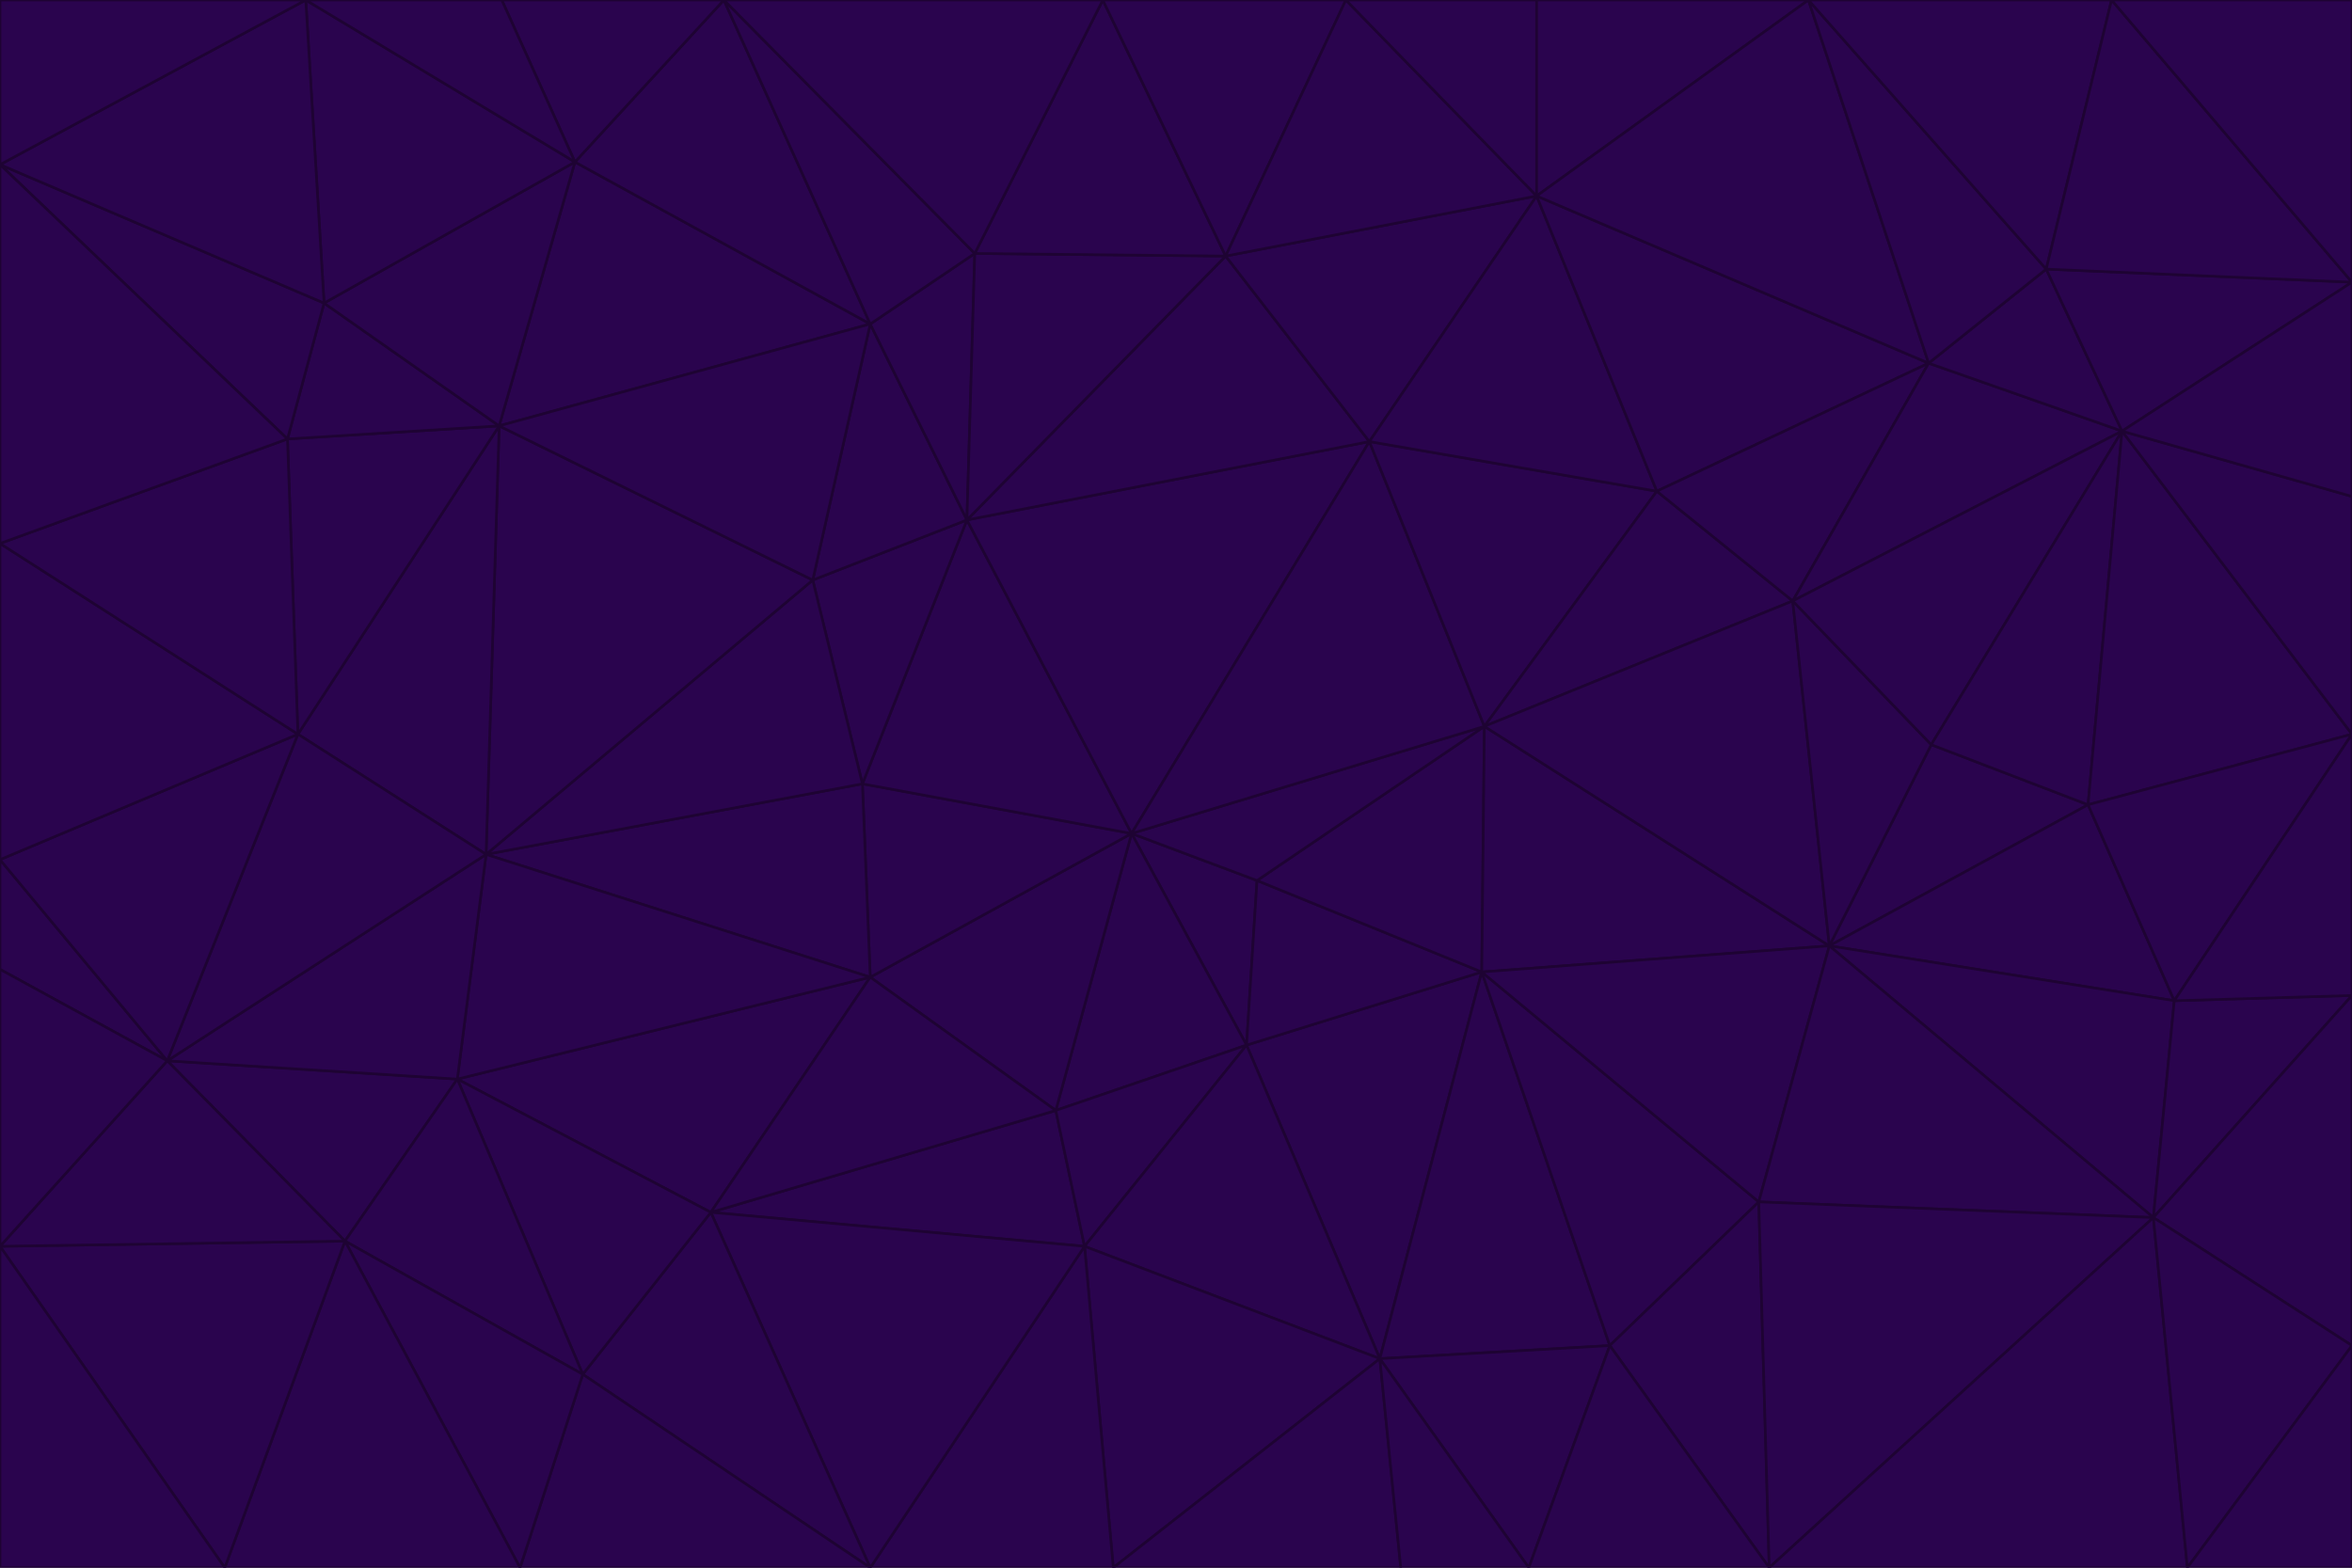 <svg id="visual" viewBox="0 0 900 600" width="900" height="600" xmlns="http://www.w3.org/2000/svg" xmlns:xlink="http://www.w3.org/1999/xlink" version="1.1"><g stroke-width="1" stroke-linejoin="bevel"><path d="M433 319L477 400L481 337Z" fill="#2a044e" stroke="#1e0333"></path><path d="M433 319L404 425L477 400Z" fill="#2a044e" stroke="#1e0333"></path><path d="M433 319L333 374L404 425Z" fill="#2a044e" stroke="#1e0333"></path><path d="M272 464L415 477L404 425Z" fill="#2a044e" stroke="#1e0333"></path><path d="M404 425L415 477L477 400Z" fill="#2a044e" stroke="#1e0333"></path><path d="M528 520L567 372L477 400Z" fill="#2a044e" stroke="#1e0333"></path><path d="M477 400L567 372L481 337Z" fill="#2a044e" stroke="#1e0333"></path><path d="M433 319L330 300L333 374Z" fill="#2a044e" stroke="#1e0333"></path><path d="M567 372L568 278L481 337Z" fill="#2a044e" stroke="#1e0333"></path><path d="M481 337L568 278L433 319Z" fill="#2a044e" stroke="#1e0333"></path><path d="M433 319L370 199L330 300Z" fill="#2a044e" stroke="#1e0333"></path><path d="M415 477L528 520L477 400Z" fill="#2a044e" stroke="#1e0333"></path><path d="M524 169L370 199L433 319Z" fill="#2a044e" stroke="#1e0333"></path><path d="M370 199L311 222L330 300Z" fill="#2a044e" stroke="#1e0333"></path><path d="M175 413L272 464L333 374Z" fill="#2a044e" stroke="#1e0333"></path><path d="M186 327L333 374L330 300Z" fill="#2a044e" stroke="#1e0333"></path><path d="M333 374L272 464L404 425Z" fill="#2a044e" stroke="#1e0333"></path><path d="M415 477L426 600L528 520Z" fill="#2a044e" stroke="#1e0333"></path><path d="M568 278L524 169L433 319Z" fill="#2a044e" stroke="#1e0333"></path><path d="M528 520L616 515L567 372Z" fill="#2a044e" stroke="#1e0333"></path><path d="M567 372L700 362L568 278Z" fill="#2a044e" stroke="#1e0333"></path><path d="M333 600L426 600L415 477Z" fill="#2a044e" stroke="#1e0333"></path><path d="M528 520L585 600L616 515Z" fill="#2a044e" stroke="#1e0333"></path><path d="M616 515L673 460L567 372Z" fill="#2a044e" stroke="#1e0333"></path><path d="M568 278L634 188L524 169Z" fill="#2a044e" stroke="#1e0333"></path><path d="M426 600L536 600L528 520Z" fill="#2a044e" stroke="#1e0333"></path><path d="M616 515L677 600L673 460Z" fill="#2a044e" stroke="#1e0333"></path><path d="M673 460L700 362L567 372Z" fill="#2a044e" stroke="#1e0333"></path><path d="M272 464L333 600L415 477Z" fill="#2a044e" stroke="#1e0333"></path><path d="M311 222L186 327L330 300Z" fill="#2a044e" stroke="#1e0333"></path><path d="M272 464L223 526L333 600Z" fill="#2a044e" stroke="#1e0333"></path><path d="M686 230L634 188L568 278Z" fill="#2a044e" stroke="#1e0333"></path><path d="M370 199L333 124L311 222Z" fill="#2a044e" stroke="#1e0333"></path><path d="M311 222L191 163L186 327Z" fill="#2a044e" stroke="#1e0333"></path><path d="M373 97L333 124L370 199Z" fill="#2a044e" stroke="#1e0333"></path><path d="M469 98L370 199L524 169Z" fill="#2a044e" stroke="#1e0333"></path><path d="M588 75L469 98L524 169Z" fill="#2a044e" stroke="#1e0333"></path><path d="M175 413L223 526L272 464Z" fill="#2a044e" stroke="#1e0333"></path><path d="M186 327L175 413L333 374Z" fill="#2a044e" stroke="#1e0333"></path><path d="M536 600L585 600L528 520Z" fill="#2a044e" stroke="#1e0333"></path><path d="M469 98L373 97L370 199Z" fill="#2a044e" stroke="#1e0333"></path><path d="M700 362L686 230L568 278Z" fill="#2a044e" stroke="#1e0333"></path><path d="M799 308L739 285L700 362Z" fill="#2a044e" stroke="#1e0333"></path><path d="M700 362L739 285L686 230Z" fill="#2a044e" stroke="#1e0333"></path><path d="M220 62L191 163L333 124Z" fill="#2a044e" stroke="#1e0333"></path><path d="M333 124L191 163L311 222Z" fill="#2a044e" stroke="#1e0333"></path><path d="M64 406L132 475L175 413Z" fill="#2a044e" stroke="#1e0333"></path><path d="M634 188L588 75L524 169Z" fill="#2a044e" stroke="#1e0333"></path><path d="M469 98L422 0L373 97Z" fill="#2a044e" stroke="#1e0333"></path><path d="M738 139L588 75L634 188Z" fill="#2a044e" stroke="#1e0333"></path><path d="M738 139L634 188L686 230Z" fill="#2a044e" stroke="#1e0333"></path><path d="M64 406L175 413L186 327Z" fill="#2a044e" stroke="#1e0333"></path><path d="M175 413L132 475L223 526Z" fill="#2a044e" stroke="#1e0333"></path><path d="M223 526L199 600L333 600Z" fill="#2a044e" stroke="#1e0333"></path><path d="M585 600L677 600L616 515Z" fill="#2a044e" stroke="#1e0333"></path><path d="M832 383L799 308L700 362Z" fill="#2a044e" stroke="#1e0333"></path><path d="M132 475L199 600L223 526Z" fill="#2a044e" stroke="#1e0333"></path><path d="M191 163L114 281L186 327Z" fill="#2a044e" stroke="#1e0333"></path><path d="M832 383L700 362L824 466Z" fill="#2a044e" stroke="#1e0333"></path><path d="M812 165L738 139L686 230Z" fill="#2a044e" stroke="#1e0333"></path><path d="M515 0L422 0L469 98Z" fill="#2a044e" stroke="#1e0333"></path><path d="M277 0L220 62L333 124Z" fill="#2a044e" stroke="#1e0333"></path><path d="M812 165L686 230L739 285Z" fill="#2a044e" stroke="#1e0333"></path><path d="M588 75L515 0L469 98Z" fill="#2a044e" stroke="#1e0333"></path><path d="M588 0L515 0L588 75Z" fill="#2a044e" stroke="#1e0333"></path><path d="M277 0L333 124L373 97Z" fill="#2a044e" stroke="#1e0333"></path><path d="M191 163L110 168L114 281Z" fill="#2a044e" stroke="#1e0333"></path><path d="M114 281L64 406L186 327Z" fill="#2a044e" stroke="#1e0333"></path><path d="M132 475L86 600L199 600Z" fill="#2a044e" stroke="#1e0333"></path><path d="M124 116L110 168L191 163Z" fill="#2a044e" stroke="#1e0333"></path><path d="M0 329L0 371L64 406Z" fill="#2a044e" stroke="#1e0333"></path><path d="M824 466L700 362L673 460Z" fill="#2a044e" stroke="#1e0333"></path><path d="M799 308L812 165L739 285Z" fill="#2a044e" stroke="#1e0333"></path><path d="M692 0L588 0L588 75Z" fill="#2a044e" stroke="#1e0333"></path><path d="M677 600L824 466L673 460Z" fill="#2a044e" stroke="#1e0333"></path><path d="M422 0L277 0L373 97Z" fill="#2a044e" stroke="#1e0333"></path><path d="M220 62L124 116L191 163Z" fill="#2a044e" stroke="#1e0333"></path><path d="M117 0L124 116L220 62Z" fill="#2a044e" stroke="#1e0333"></path><path d="M900 281L812 165L799 308Z" fill="#2a044e" stroke="#1e0333"></path><path d="M738 139L692 0L588 75Z" fill="#2a044e" stroke="#1e0333"></path><path d="M0 477L86 600L132 475Z" fill="#2a044e" stroke="#1e0333"></path><path d="M812 165L783 103L738 139Z" fill="#2a044e" stroke="#1e0333"></path><path d="M0 329L64 406L114 281Z" fill="#2a044e" stroke="#1e0333"></path><path d="M64 406L0 477L132 475Z" fill="#2a044e" stroke="#1e0333"></path><path d="M0 329L114 281L0 208Z" fill="#2a044e" stroke="#1e0333"></path><path d="M783 103L692 0L738 139Z" fill="#2a044e" stroke="#1e0333"></path><path d="M277 0L192 0L220 62Z" fill="#2a044e" stroke="#1e0333"></path><path d="M0 208L114 281L110 168Z" fill="#2a044e" stroke="#1e0333"></path><path d="M0 371L0 477L64 406Z" fill="#2a044e" stroke="#1e0333"></path><path d="M824 466L900 381L832 383Z" fill="#2a044e" stroke="#1e0333"></path><path d="M832 383L900 281L799 308Z" fill="#2a044e" stroke="#1e0333"></path><path d="M677 600L837 600L824 466Z" fill="#2a044e" stroke="#1e0333"></path><path d="M824 466L900 515L900 381Z" fill="#2a044e" stroke="#1e0333"></path><path d="M900 381L900 281L832 383Z" fill="#2a044e" stroke="#1e0333"></path><path d="M812 165L900 108L783 103Z" fill="#2a044e" stroke="#1e0333"></path><path d="M0 63L110 168L124 116Z" fill="#2a044e" stroke="#1e0333"></path><path d="M0 63L0 208L110 168Z" fill="#2a044e" stroke="#1e0333"></path><path d="M837 600L900 515L824 466Z" fill="#2a044e" stroke="#1e0333"></path><path d="M192 0L117 0L220 62Z" fill="#2a044e" stroke="#1e0333"></path><path d="M900 281L900 190L812 165Z" fill="#2a044e" stroke="#1e0333"></path><path d="M783 103L808 0L692 0Z" fill="#2a044e" stroke="#1e0333"></path><path d="M0 477L0 600L86 600Z" fill="#2a044e" stroke="#1e0333"></path><path d="M837 600L900 600L900 515Z" fill="#2a044e" stroke="#1e0333"></path><path d="M900 108L808 0L783 103Z" fill="#2a044e" stroke="#1e0333"></path><path d="M900 190L900 108L812 165Z" fill="#2a044e" stroke="#1e0333"></path><path d="M117 0L0 63L124 116Z" fill="#2a044e" stroke="#1e0333"></path><path d="M117 0L0 0L0 63Z" fill="#2a044e" stroke="#1e0333"></path><path d="M900 108L900 0L808 0Z" fill="#2a044e" stroke="#1e0333"></path></g></svg>